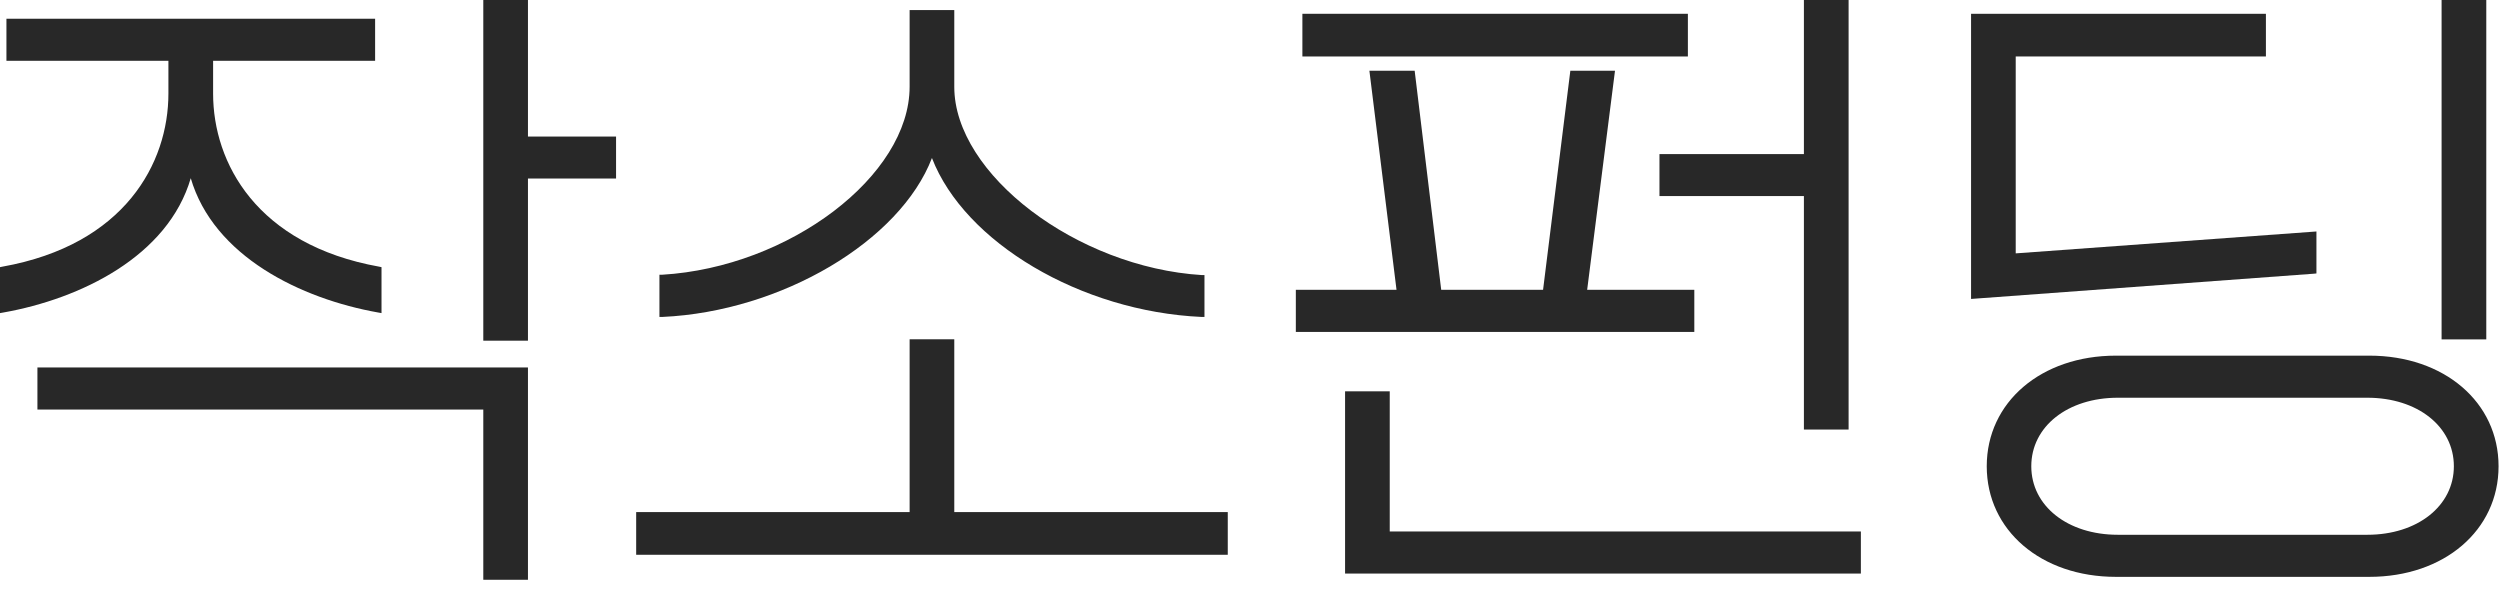 <svg width="66" height="16" viewBox="0 0 66 16" fill="none" xmlns="http://www.w3.org/2000/svg">
<g id="Group">
<path id="Vector" d="M13.938 0H12.759V8.994H13.938V4.713H16.264V3.605H13.938V0Z" fill="#282828"/>
<path id="Vector_2" d="M0.988 10.812H12.759V15.306H13.938V9.701H0.988V10.812Z" fill="#282828"/>
<path id="Vector_3" d="M5.033 4.695C5.635 6.769 7.948 7.889 9.983 8.25L10.072 8.266V7.053L10.011 7.04C6.778 6.46 5.626 4.3 5.626 2.472V1.605H9.903V0.494H0.17V1.605H4.446V2.472C4.446 4.303 3.295 6.463 0.062 7.04L0 7.053V8.266L0.09 8.25C2.124 7.889 4.437 6.769 5.039 4.695H5.033Z" fill="#282828"/>
<path id="Vector_4" d="M25.193 8.957H24.014V13.519H16.795V14.646H32.413V13.519H25.193V8.957Z" fill="#282828"/>
<path id="Vector_5" d="M24.604 4.173C25.465 6.398 28.531 8.222 31.718 8.367H31.798V7.262H31.727C28.429 7.056 25.193 4.599 25.193 2.293V0.265H24.014V2.29C24.014 4.639 20.84 7.053 17.48 7.253H17.409V8.367H17.489C20.636 8.222 23.764 6.361 24.604 4.17V4.173Z" fill="#282828"/>
<path id="Vector_6" d="M44.56 0.364H34.383V1.491H44.56V0.364Z" fill="#282828"/>
<path id="Vector_7" d="M43.81 5.176H47.623V11.34H48.803V0H47.623V4.068H43.81V5.176Z" fill="#282828"/>
<path id="Vector_8" d="M36.689 10.331H35.51V15.142H49.127V14.031H36.689V10.331Z" fill="#282828"/>
<path id="Vector_9" d="M44.73 7.651H41.901L42.636 1.867H41.457L40.737 7.651H38.048L37.347 1.867H36.152L36.868 7.651H34.21V8.763H44.73V7.651Z" fill="#282828"/>
<path id="Vector_10" d="M65.638 0H64.458V8.96H65.638V0Z" fill="#282828"/>
<path id="Vector_11" d="M62.55 9.389H55.861C53.885 9.389 52.45 10.618 52.45 12.309C52.45 14 53.885 15.229 55.861 15.229H62.55C64.526 15.229 65.962 14 65.962 12.309C65.962 10.618 64.526 9.389 62.55 9.389ZM64.782 12.309C64.782 13.355 63.822 14.118 62.497 14.118H55.911C54.586 14.118 53.626 13.358 53.626 12.309C53.626 11.26 54.586 10.5 55.911 10.5H62.497C63.822 10.5 64.782 11.26 64.782 12.309Z" fill="#282828"/>
<path id="Vector_12" d="M61.154 7.219V6.111L53.215 6.689V1.491H59.82V0.364H52.036V7.892L61.083 7.226L61.154 7.219Z" fill="#282828"/>
</g>
</svg>
